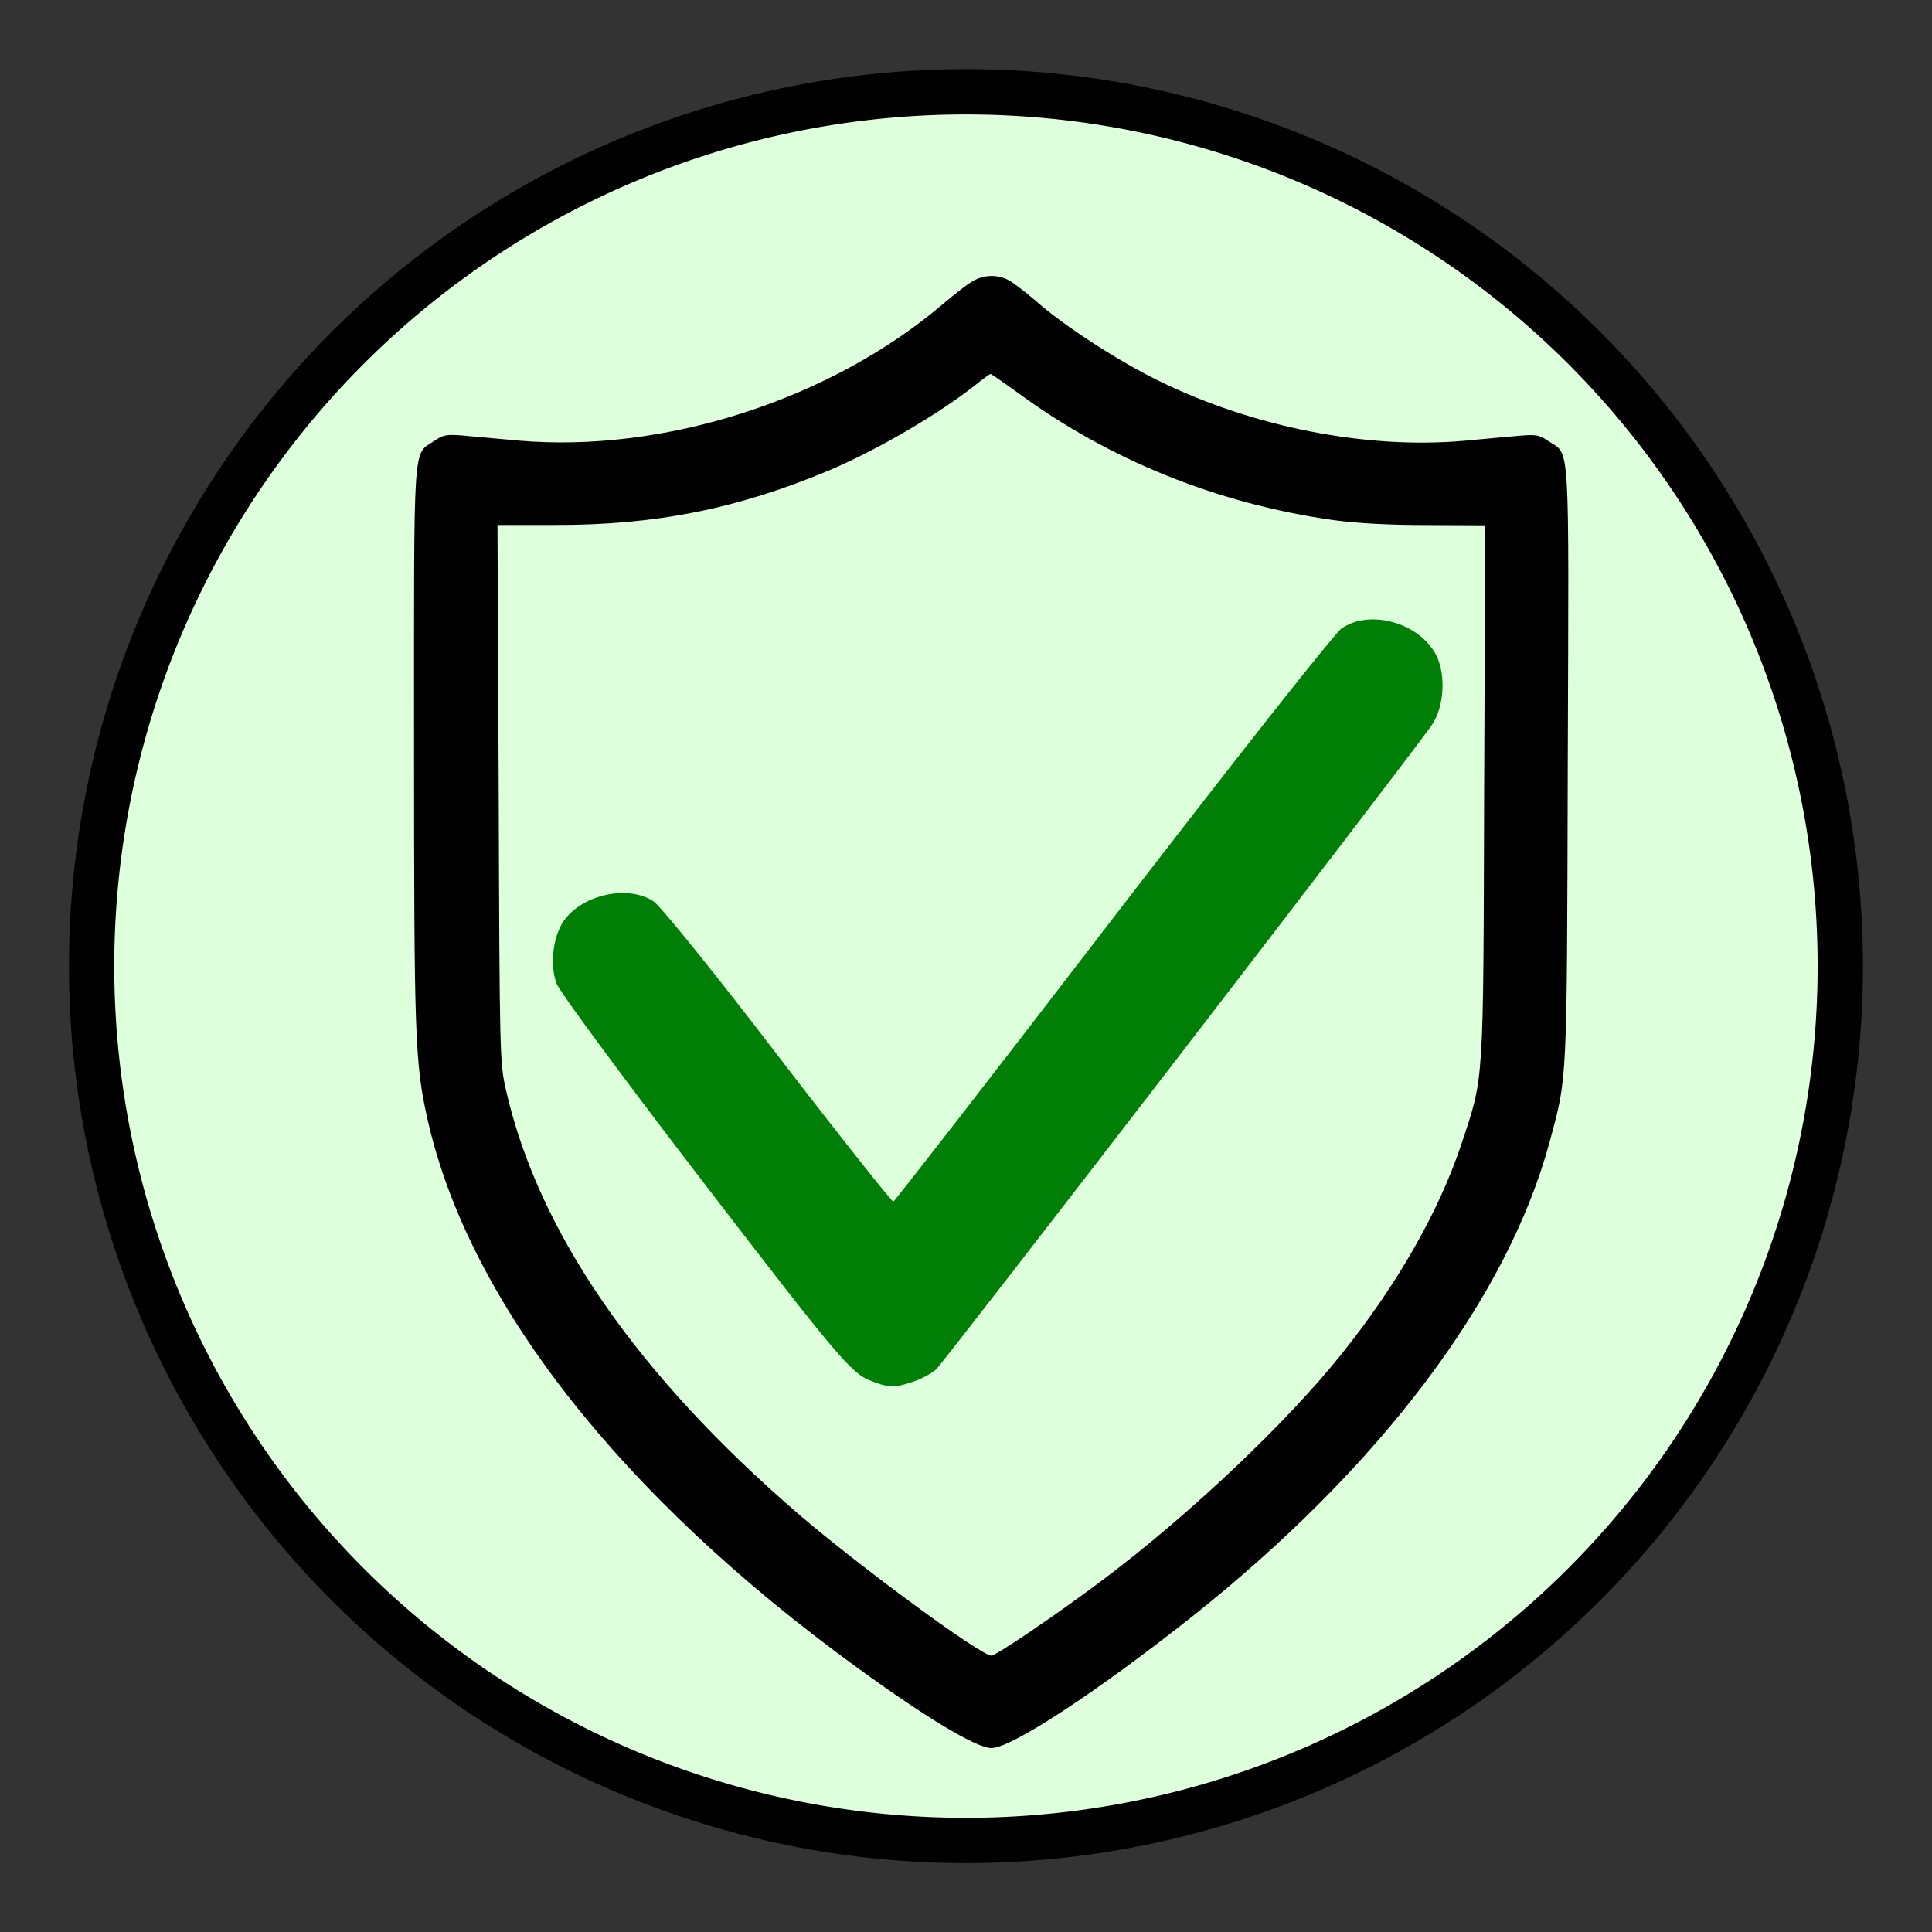 <?xml version="1.0" encoding="UTF-8" standalone="no"?>
<svg
   xmlns:dc="http://purl.org/dc/elements/1.1/"
   xmlns:cc="http://creativecommons.org/ns#"
   xmlns:rdf="http://www.w3.org/1999/02/22-rdf-syntax-ns#"
   xmlns:svg="http://www.w3.org/2000/svg"
   xmlns="http://www.w3.org/2000/svg"
   xmlns:sodipodi="http://sodipodi.sourceforge.net/DTD/sodipodi-0.dtd"
   xmlns:inkscape="http://www.inkscape.org/namespaces/inkscape"
   width="84"
   height="84"
   viewBox="0 0 22.225 22.225"
   version="1.1"
   id="svg1346"
   inkscape:version="1.0rc1 (09960d6f05, 2020-04-09)"
   sodipodi:docname="protect_on.svg">
  <rect x="0" y="0" width="22.225" height="22.225" fill="#333333" stroke="none"/>
  <defs
     id="defs1340" />
  <sodipodi:namedview
     id="base"
     pagecolor="#ffffff"
     bordercolor="#666666"
     borderopacity="1.0"
     inkscape:pageopacity="0.0"
     inkscape:pageshadow="2"
     inkscape:zoom="3.4946922"
     inkscape:cx="57.551326"
     inkscape:cy="95.467582"
     inkscape:document-units="px"
     inkscape:current-layer="layer1"
     inkscape:document-rotation="0"
     showgrid="false"
     units="px"
     inkscape:window-width="1890"
     inkscape:window-height="1043"
     inkscape:window-x="0"
     inkscape:window-y="0"
     inkscape:window-maximized="1" />
  <g
     inkscape:label="Шар 1"
     inkscape:groupmode="layer"
     id="layer1">
    <path
       inkscape:connector-curvature="0"
       d="m 21.17,11.114 a 10.058,10.058 0 1 1 -20.116,0 10.058,10.058 0 1 1 20.116,0 z"
       id="path3160-7"
       style="fill:#ddffdb;stroke:#000000;stroke-width:0.521;stroke-linecap:round;stroke-linejoin:round;stroke-miterlimit:4;stroke-dasharray:none;stroke-opacity:1;fill-opacity:1" />
    <path
       inkscape:connector-curvature="0"
       id="path7468"
       d="m 11.182,3.24 c -0.06,0.033 -0.216,0.156 -0.349,0.269 C 9.545,4.601 7.635,5.212 5.971,5.069 5.716,5.046 5.42,5.019 5.311,5.009 5.138,4.996 5.095,5.003 4.995,5.073 4.746,5.239 4.763,5.009 4.763,8.553 c 0,3.357 0.01,3.673 0.153,4.314 0.468,2.099 2.222,4.34 4.944,6.316 0.804,0.585 1.375,0.926 1.544,0.926 0.232,0 1.212,-0.644 2.308,-1.511 2.165,-1.72 3.629,-3.663 4.114,-5.462 0.206,-0.76 0.199,-0.634 0.209,-4.35 0.013,-3.809 0.03,-3.543 -0.223,-3.712 -0.1,-0.07 -0.143,-0.076 -0.316,-0.063 -0.11,0.01 -0.405,0.036 -0.657,0.06 C 15.727,5.169 14.429,4.917 13.346,4.389 12.872,4.159 12.237,3.748 11.909,3.456 11.792,3.356 11.653,3.25 11.603,3.223 11.47,3.153 11.308,3.16 11.182,3.24 Z m 0.518,1.272 c 1.059,0.78 2.304,1.282 3.639,1.471 0.266,0.036 0.624,0.057 1.073,0.057 l 0.674,0.003 -0.013,3.055 c -0.01,3.43 0,3.274 -0.262,4.064 -0.256,0.77 -0.734,1.611 -1.378,2.414 -0.634,0.794 -1.747,1.846 -2.74,2.593 -0.511,0.385 -1.235,0.877 -1.288,0.877 -0.123,0 -1.514,-1.023 -2.225,-1.634 -1.856,-1.601 -2.989,-3.241 -3.36,-4.875 -0.07,-0.309 -0.073,-0.375 -0.083,-3.407 L 5.723,6.039 H 6.38 C 7.539,6.042 8.485,5.853 9.538,5.411 10.089,5.179 10.833,4.744 11.251,4.405 11.321,4.349 11.388,4.302 11.394,4.302 c 0.01,0 0.146,0.096 0.305,0.209 z"
       style="stroke-width:0.026" />
    <path
       inkscape:connector-curvature="0"
       id="path7470"
       d="m 15.439,7.224 c -0.08,0.05 -1.265,1.557 -2.637,3.341 -1.372,1.789 -2.509,3.252 -2.525,3.258 -0.016,0.005 -0.611,-0.745 -1.324,-1.673 -0.707,-0.927 -1.356,-1.728 -1.431,-1.778 -0.3,-0.204 -0.847,-0.077 -1.051,0.243 -0.113,0.188 -0.145,0.486 -0.07,0.696 0.032,0.094 0.809,1.143 1.721,2.33 1.506,1.96 1.673,2.159 1.892,2.242 0.193,0.077 0.268,0.083 0.44,0.028 0.118,-0.033 0.257,-0.105 0.316,-0.16 0.091,-0.083 5.344,-6.908 5.693,-7.399 0.161,-0.221 0.177,-0.64 0.032,-0.861 -0.214,-0.342 -0.75,-0.475 -1.056,-0.265 z"
       style="fill:#007f06;fill-opacity:1;stroke-width:0.026" />
  </g>
</svg>

